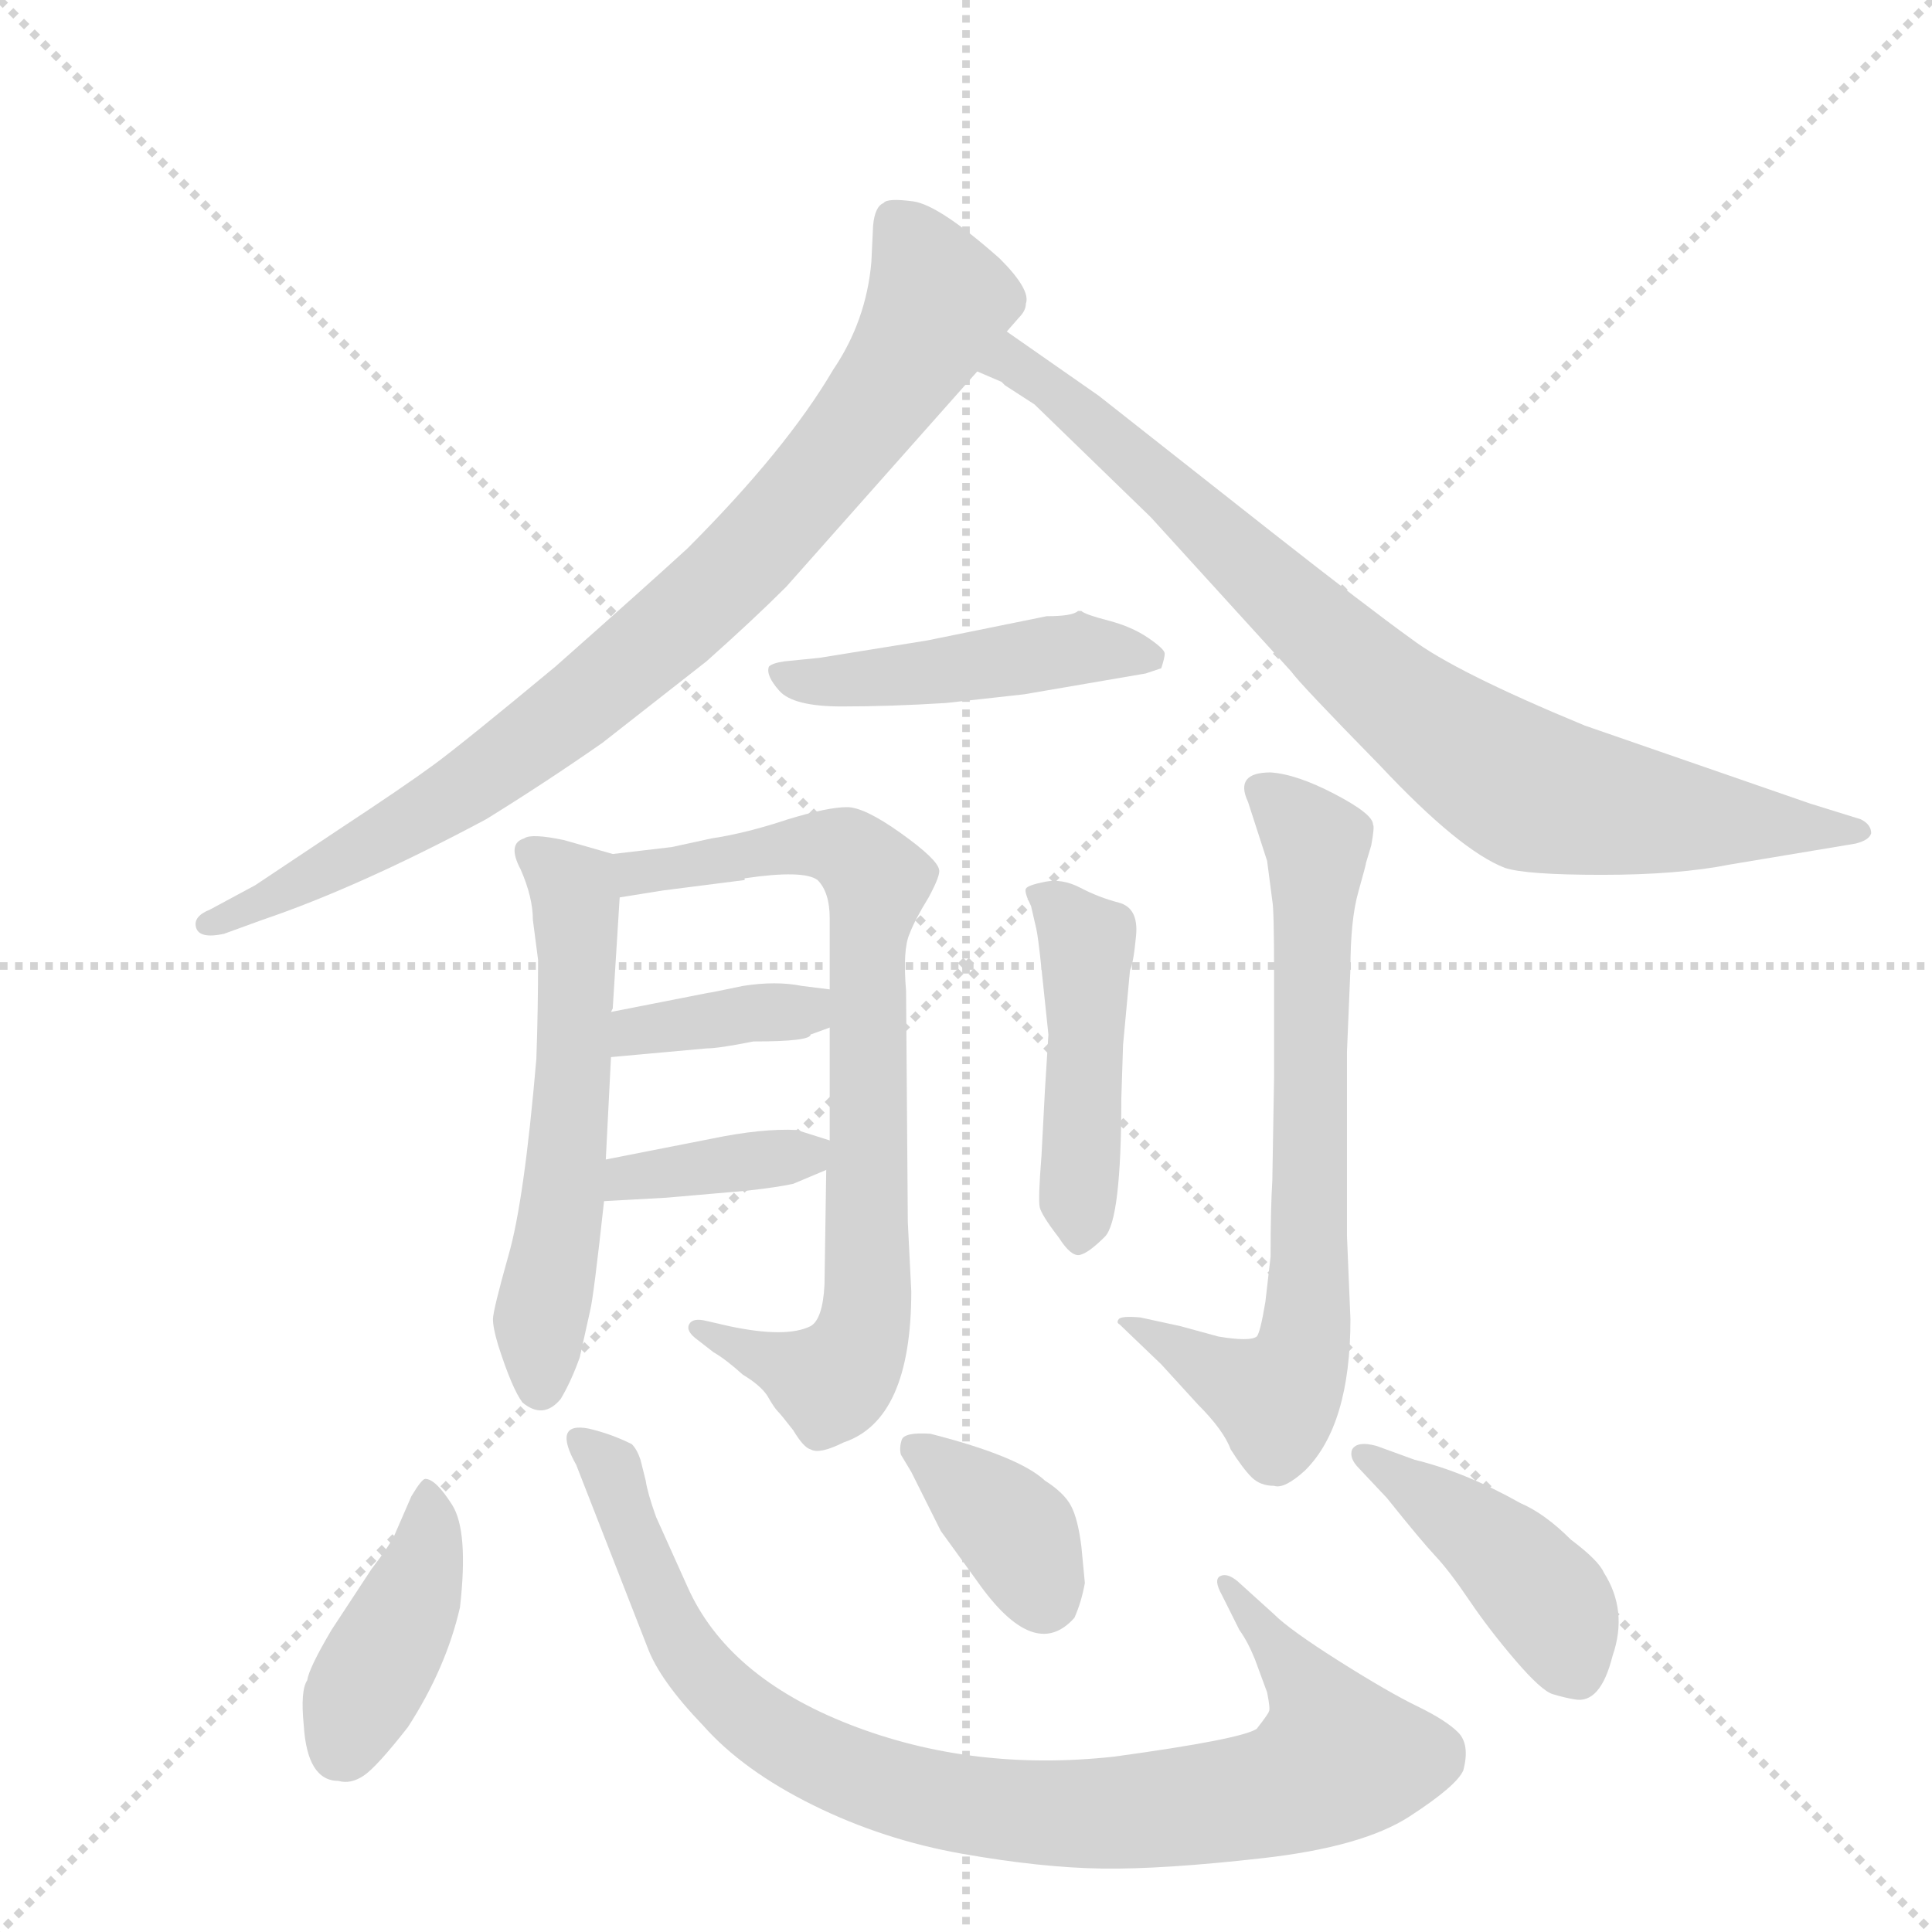 <svg version="1.1" viewBox="0 0 1024 1024" xmlns="http://www.w3.org/2000/svg">
  <g stroke="lightgray" stroke-dasharray="1,1" stroke-width="1" transform="scale(4, 4)">
    <line x1="0" y1="0" x2="256" y2="256"></line>
    <line x1="256" y1="0" x2="0" y2="256"></line>
    <line x1="128" y1="0" x2="128" y2="256"></line>
    <line x1="0" y1="128" x2="256" y2="128"></line>
  </g>
  <g transform="scale(0.92, -0.92) translate(60, -900)">
    <style type="text/css">
      
        @keyframes keyframes0 {
          from {
            stroke: blue;
            stroke-dashoffset: 871;
            stroke-width: 128;
          }
          74% {
            animation-timing-function: step-end;
            stroke: blue;
            stroke-dashoffset: 0;
            stroke-width: 128;
          }
          to {
            stroke: black;
            stroke-width: 1024;
          }
        }
        #make-me-a-hanzi-animation-0 {
          animation: keyframes0 0.959s both;
          animation-delay: 0s;
          animation-timing-function: linear;
        }
      
        @keyframes keyframes1 {
          from {
            stroke: blue;
            stroke-dashoffset: 846;
            stroke-width: 128;
          }
          73% {
            animation-timing-function: step-end;
            stroke: blue;
            stroke-dashoffset: 0;
            stroke-width: 128;
          }
          to {
            stroke: black;
            stroke-width: 1024;
          }
        }
        #make-me-a-hanzi-animation-1 {
          animation: keyframes1 0.938s both;
          animation-delay: 0.959s;
          animation-timing-function: linear;
        }
      
        @keyframes keyframes2 {
          from {
            stroke: blue;
            stroke-dashoffset: 470;
            stroke-width: 128;
          }
          60% {
            animation-timing-function: step-end;
            stroke: blue;
            stroke-dashoffset: 0;
            stroke-width: 128;
          }
          to {
            stroke: black;
            stroke-width: 1024;
          }
        }
        #make-me-a-hanzi-animation-2 {
          animation: keyframes2 0.632s both;
          animation-delay: 1.897s;
          animation-timing-function: linear;
        }
      
        @keyframes keyframes3 {
          from {
            stroke: blue;
            stroke-dashoffset: 574;
            stroke-width: 128;
          }
          65% {
            animation-timing-function: step-end;
            stroke: blue;
            stroke-dashoffset: 0;
            stroke-width: 128;
          }
          to {
            stroke: black;
            stroke-width: 1024;
          }
        }
        #make-me-a-hanzi-animation-3 {
          animation: keyframes3 0.717s both;
          animation-delay: 2.53s;
          animation-timing-function: linear;
        }
      
        @keyframes keyframes4 {
          from {
            stroke: blue;
            stroke-dashoffset: 790;
            stroke-width: 128;
          }
          72% {
            animation-timing-function: step-end;
            stroke: blue;
            stroke-dashoffset: 0;
            stroke-width: 128;
          }
          to {
            stroke: black;
            stroke-width: 1024;
          }
        }
        #make-me-a-hanzi-animation-4 {
          animation: keyframes4 0.893s both;
          animation-delay: 3.247s;
          animation-timing-function: linear;
        }
      
        @keyframes keyframes5 {
          from {
            stroke: blue;
            stroke-dashoffset: 377;
            stroke-width: 128;
          }
          55% {
            animation-timing-function: step-end;
            stroke: blue;
            stroke-dashoffset: 0;
            stroke-width: 128;
          }
          to {
            stroke: black;
            stroke-width: 1024;
          }
        }
        #make-me-a-hanzi-animation-5 {
          animation: keyframes5 0.557s both;
          animation-delay: 4.14s;
          animation-timing-function: linear;
        }
      
        @keyframes keyframes6 {
          from {
            stroke: blue;
            stroke-dashoffset: 379;
            stroke-width: 128;
          }
          55% {
            animation-timing-function: step-end;
            stroke: blue;
            stroke-dashoffset: 0;
            stroke-width: 128;
          }
          to {
            stroke: black;
            stroke-width: 1024;
          }
        }
        #make-me-a-hanzi-animation-6 {
          animation: keyframes6 0.558s both;
          animation-delay: 4.697s;
          animation-timing-function: linear;
        }
      
        @keyframes keyframes7 {
          from {
            stroke: blue;
            stroke-dashoffset: 466;
            stroke-width: 128;
          }
          60% {
            animation-timing-function: step-end;
            stroke: blue;
            stroke-dashoffset: 0;
            stroke-width: 128;
          }
          to {
            stroke: black;
            stroke-width: 1024;
          }
        }
        #make-me-a-hanzi-animation-7 {
          animation: keyframes7 0.629s both;
          animation-delay: 5.255s;
          animation-timing-function: linear;
        }
      
        @keyframes keyframes8 {
          from {
            stroke: blue;
            stroke-dashoffset: 719;
            stroke-width: 128;
          }
          70% {
            animation-timing-function: step-end;
            stroke: blue;
            stroke-dashoffset: 0;
            stroke-width: 128;
          }
          to {
            stroke: black;
            stroke-width: 1024;
          }
        }
        #make-me-a-hanzi-animation-8 {
          animation: keyframes8 0.835s both;
          animation-delay: 5.884s;
          animation-timing-function: linear;
        }
      
        @keyframes keyframes9 {
          from {
            stroke: blue;
            stroke-dashoffset: 415;
            stroke-width: 128;
          }
          57% {
            animation-timing-function: step-end;
            stroke: blue;
            stroke-dashoffset: 0;
            stroke-width: 128;
          }
          to {
            stroke: black;
            stroke-width: 1024;
          }
        }
        #make-me-a-hanzi-animation-9 {
          animation: keyframes9 0.588s both;
          animation-delay: 6.719s;
          animation-timing-function: linear;
        }
      
        @keyframes keyframes10 {
          from {
            stroke: blue;
            stroke-dashoffset: 920;
            stroke-width: 128;
          }
          75% {
            animation-timing-function: step-end;
            stroke: blue;
            stroke-dashoffset: 0;
            stroke-width: 128;
          }
          to {
            stroke: black;
            stroke-width: 1024;
          }
        }
        #make-me-a-hanzi-animation-10 {
          animation: keyframes10 0.999s both;
          animation-delay: 7.307s;
          animation-timing-function: linear;
        }
      
        @keyframes keyframes11 {
          from {
            stroke: blue;
            stroke-dashoffset: 373;
            stroke-width: 128;
          }
          55% {
            animation-timing-function: step-end;
            stroke: blue;
            stroke-dashoffset: 0;
            stroke-width: 128;
          }
          to {
            stroke: black;
            stroke-width: 1024;
          }
        }
        #make-me-a-hanzi-animation-11 {
          animation: keyframes11 0.554s both;
          animation-delay: 8.306s;
          animation-timing-function: linear;
        }
      
        @keyframes keyframes12 {
          from {
            stroke: blue;
            stroke-dashoffset: 436;
            stroke-width: 128;
          }
          59% {
            animation-timing-function: step-end;
            stroke: blue;
            stroke-dashoffset: 0;
            stroke-width: 128;
          }
          to {
            stroke: black;
            stroke-width: 1024;
          }
        }
        #make-me-a-hanzi-animation-12 {
          animation: keyframes12 0.605s both;
          animation-delay: 8.859s;
          animation-timing-function: linear;
        }
      
    </style>
    
      <path d="M 520 709 L 527 717 Q 531 721 531 725 Q 534 733 516 751 Q 481 782 466 784 Q 451 786 449 783 Q 444 781 443 770 L 442 749 Q 439 715 420 687 Q 393 641 336 584 Q 312 562 260 516 Q 207 472 190 459.5 Q 173 447 135 422 L 87 390 L 61 376 Q 51 372 53 365.5 Q 55 359 69 362 L 91 370 Q 147 389 220 428 Q 254 449 287 472 L 347 519 Q 374 543 393 562 L 503 686 L 520 709 Z" fill="lightgray"></path>
    
      <path d="M 503 686 L 517 680 L 519 678 L 536 667 L 603 602 L 684 513 Q 688 507 735 459 Q 781 410 807 400 Q 819 396 863 396 Q 907 396 937 402 L 1009 414 Q 1017 416 1018 420 Q 1018 425 1012 428 L 983 437 L 853 482 Q 778 513 753 532 Q 728 550 672 594 L 573 672 L 520 709 C 495 726 476 700 503 686 Z" fill="lightgray"></path>
    
      <path d="M 543 545 L 474 531 L 412 521 L 392 519 Q 385 518 383 516 Q 381 511 389 502 Q 397 493 425 493 Q 453 493 485 495 L 530 500 L 600 512 L 609 515 Q 611 521 611 523.5 Q 611 526 601.5 532.5 Q 592 539 578.5 542.5 Q 565 546 563 548 L 561 548 Q 558 545 543 545 Z" fill="lightgray"></path>
    
      <path d="M 292 317 L 293 319 L 297 383 C 298 406 298 406 293 408 L 265 416 Q 246 420 242 417 Q 232 414 240 399 Q 247 383 247 370 L 250 347 Q 250 318 249 290 Q 242 208 233 177 Q 224 145 224 140 Q 224 135 227 125 Q 235 100 241 92 Q 253 82 263 94 Q 269 104 274 118 L 280 145 Q 282 153 288 208 L 289 232 L 292 291 L 292 317 Z" fill="lightgray"></path>
    
      <path d="M 297 383 L 322 387 L 369 393 L 369 394 Q 403 399 411 393 Q 418 386 418 371 L 418 330 L 418 308 L 418 243 L 416 226 L 415 160 Q 414 140 407 136 Q 393 129 360 136 L 347 139 Q 339 141 337 137 Q 335 133 342 128 L 351 121 Q 358 117 368 108 Q 378 102 382 96 Q 386 89 388 87 Q 390 85 397 76 Q 403 66 407 65 Q 412 62 426 69 Q 465 82 465 156 L 463 196 L 462 329 Q 460 353 464 362 Q 467 370 475 383 Q 482 396 481 399 Q 480 405 459 420 Q 438 435 428 435 Q 417 435 394 428 Q 370 420 350 417 L 327 412 L 293 408 C 263 404 267 378 297 383 Z" fill="lightgray"></path>
    
      <path d="M 418 330 L 402 332 Q 387 335 368 332 Q 349 328 348 328 L 292 317 C 263 311 262 288 292 291 L 347 296 Q 354 296 374 300 Q 407 300 407 304 L 418 308 C 446 318 448 326 418 330 Z" fill="lightgray"></path>
    
      <path d="M 288 208 L 324 210 L 370 214 Q 388 216 397 218 L 416 226 C 440 236 440 236 418 243 L 399 249 Q 379 250 350 244 L 289 232 C 260 226 258 206 288 208 Z" fill="lightgray"></path>
    
      <path d="M 587 298 L 591 341 Q 593 345 594.5 361 Q 596 377 584.5 380 Q 573 383 562.5 388.5 Q 552 394 542 392 Q 532 390 531 388 Q 530 386 534 378 L 537 365 Q 538 361 540 342 L 544 304 L 542 272 L 540 234 Q 538 209 539 204.5 Q 540 200 550 187 Q 557 176 562 177 Q 567 178 576.5 187.5 Q 586 197 586 267 L 587 298 Z" fill="lightgray"></path>
    
      <path d="M 718 342 Q 718 370 722.5 386 Q 727 402 727 403 L 730 413 Q 732 424 731 425 Q 731 431 709 442.5 Q 687 454 672 455 Q 651 455 659 438 L 670 404 L 673 381 Q 674 376 674 340 L 674 279 L 673 220 Q 672 204 672 176 L 669 150 Q 666 132 664 130 Q 660 127 642 130 L 620 136 L 597 141 Q 586 142 584.5 140 Q 583 138 585 137 L 609 114 L 630 91 Q 645 76 649 65 Q 656 54 661 49 Q 666 44 674 44 Q 680 42 692 53 Q 718 79 718 140 L 716 188 L 716 294 L 718 342 Z" fill="lightgray"></path>
    
      <path d="M 185 48 Q 183 48 177 38 L 167 15 Q 164 9 154 -4 L 131 -39 Q 118 -61 117 -68 Q 113 -74 115 -94 Q 117 -126 135 -126 Q 142 -128 149.5 -123 Q 157 -118 175 -95 Q 197 -61 205 -26 Q 210 18 200.5 33 Q 191 48 185 48 Z" fill="lightgray"></path>
    
      <path d="M 313 -49 Q 320 -68 345 -94 Q 368 -120 408.5 -140 Q 449 -160 494.5 -168 Q 540 -176 575 -176.5 Q 610 -177 667.5 -170.5 Q 725 -164 752 -146.5 Q 779 -129 783 -120 Q 787 -105 780 -98 Q 773 -91 756.5 -83 Q 740 -75 711.5 -57 Q 683 -39 674 -30 L 653 -11 Q 647 -6 643 -8 Q 639 -10 644 -19 L 654 -39 Q 659 -46 663 -56 L 670 -75 Q 672 -85 671 -86 Q 671 -87 664 -96 Q 655 -102 582 -112 Q 500 -121 429.5 -93.5 Q 359 -66 336 -14 L 318 26 Q 313 40 312 47 L 309 59 Q 307 65 304 68 Q 292 74 279 77 Q 258 81 272 56 L 313 -49 Z" fill="lightgray"></path>
    
      <path d="M 563 9 Q 561 25 557 32.5 Q 553 40 542 47 Q 527 61 476 74 Q 461 75 459.5 70.5 Q 458 66 459 62 L 465 52 L 482 18 L 503 -11 Q 536 -58 559 -32 Q 563 -23 565 -12 L 563 9 Z" fill="lightgray"></path>
    
      <path d="M 733 67 Q 722 70 719 65 Q 717 60 723 54 L 739 37 Q 759 12 767 3.5 Q 775 -5 786.5 -22 Q 798 -39 813 -56.5 Q 828 -74 834.5 -76 Q 841 -78 847 -79 Q 862 -82 869 -54 Q 878 -28 864 -6 Q 861 1 845 13 Q 830 28 816 34 Q 784 52 755 59 L 733 67 Z" fill="lightgray"></path>
    
    
      <clipPath id="make-me-a-hanzi-clip-0">
        <path d="M 520 709 L 527 717 Q 531 721 531 725 Q 534 733 516 751 Q 481 782 466 784 Q 451 786 449 783 Q 444 781 443 770 L 442 749 Q 439 715 420 687 Q 393 641 336 584 Q 312 562 260 516 Q 207 472 190 459.5 Q 173 447 135 422 L 87 390 L 61 376 Q 51 372 53 365.5 Q 55 359 69 362 L 91 370 Q 147 389 220 428 Q 254 449 287 472 L 347 519 Q 374 543 393 562 L 503 686 L 520 709 Z"></path>
      </clipPath>
      <path clip-path="url(#make-me-a-hanzi-clip-0)" d="M 456 772 L 481 727 L 476 715 L 454 679 L 369 577 L 278 496 L 203 442 L 106 387 L 60 369" fill="none" id="make-me-a-hanzi-animation-0" stroke-dasharray="743 1486" stroke-linecap="round"></path>
    
      <clipPath id="make-me-a-hanzi-clip-1">
        <path d="M 503 686 L 517 680 L 519 678 L 536 667 L 603 602 L 684 513 Q 688 507 735 459 Q 781 410 807 400 Q 819 396 863 396 Q 907 396 937 402 L 1009 414 Q 1017 416 1018 420 Q 1018 425 1012 428 L 983 437 L 853 482 Q 778 513 753 532 Q 728 550 672 594 L 573 672 L 520 709 C 495 726 476 700 503 686 Z"></path>
      </clipPath>
      <path clip-path="url(#make-me-a-hanzi-clip-1)" d="M 512 688 L 523 691 L 570 656 L 750 491 L 809 451 L 871 434 L 1011 421" fill="none" id="make-me-a-hanzi-animation-1" stroke-dasharray="718 1436" stroke-linecap="round"></path>
    
      <clipPath id="make-me-a-hanzi-clip-2">
        <path d="M 543 545 L 474 531 L 412 521 L 392 519 Q 385 518 383 516 Q 381 511 389 502 Q 397 493 425 493 Q 453 493 485 495 L 530 500 L 600 512 L 609 515 Q 611 521 611 523.5 Q 611 526 601.5 532.5 Q 592 539 578.5 542.5 Q 565 546 563 548 L 561 548 Q 558 545 543 545 Z"></path>
      </clipPath>
      <path clip-path="url(#make-me-a-hanzi-clip-2)" d="M 390 511 L 461 510 L 561 526 L 602 521" fill="none" id="make-me-a-hanzi-animation-2" stroke-dasharray="342 684" stroke-linecap="round"></path>
    
      <clipPath id="make-me-a-hanzi-clip-3">
        <path d="M 292 317 L 293 319 L 297 383 C 298 406 298 406 293 408 L 265 416 Q 246 420 242 417 Q 232 414 240 399 Q 247 383 247 370 L 250 347 Q 250 318 249 290 Q 242 208 233 177 Q 224 145 224 140 Q 224 135 227 125 Q 235 100 241 92 Q 253 82 263 94 Q 269 104 274 118 L 280 145 Q 282 153 288 208 L 289 232 L 292 291 L 292 317 Z"></path>
      </clipPath>
      <path clip-path="url(#make-me-a-hanzi-clip-3)" d="M 247 407 L 271 385 L 273 352 L 270 270 L 251 138 L 251 101" fill="none" id="make-me-a-hanzi-animation-3" stroke-dasharray="446 892" stroke-linecap="round"></path>
    
      <clipPath id="make-me-a-hanzi-clip-4">
        <path d="M 297 383 L 322 387 L 369 393 L 369 394 Q 403 399 411 393 Q 418 386 418 371 L 418 330 L 418 308 L 418 243 L 416 226 L 415 160 Q 414 140 407 136 Q 393 129 360 136 L 347 139 Q 339 141 337 137 Q 335 133 342 128 L 351 121 Q 358 117 368 108 Q 378 102 382 96 Q 386 89 388 87 Q 390 85 397 76 Q 403 66 407 65 Q 412 62 426 69 Q 465 82 465 156 L 463 196 L 462 329 Q 460 353 464 362 Q 467 370 475 383 Q 482 396 481 399 Q 480 405 459 420 Q 438 435 428 435 Q 417 435 394 428 Q 370 420 350 417 L 327 412 L 293 408 C 263 404 267 378 297 383 Z"></path>
      </clipPath>
      <path clip-path="url(#make-me-a-hanzi-clip-4)" d="M 299 403 L 307 397 L 418 413 L 427 411 L 445 391 L 440 363 L 436 128 L 418 103 L 343 134" fill="none" id="make-me-a-hanzi-animation-4" stroke-dasharray="662 1324" stroke-linecap="round"></path>
    
      <clipPath id="make-me-a-hanzi-clip-5">
        <path d="M 418 330 L 402 332 Q 387 335 368 332 Q 349 328 348 328 L 292 317 C 263 311 262 288 292 291 L 347 296 Q 354 296 374 300 Q 407 300 407 304 L 418 308 C 446 318 448 326 418 330 Z"></path>
      </clipPath>
      <path clip-path="url(#make-me-a-hanzi-clip-5)" d="M 298 298 L 306 306 L 404 318 L 413 325" fill="none" id="make-me-a-hanzi-animation-5" stroke-dasharray="249 498" stroke-linecap="round"></path>
    
      <clipPath id="make-me-a-hanzi-clip-6">
        <path d="M 288 208 L 324 210 L 370 214 Q 388 216 397 218 L 416 226 C 440 236 440 236 418 243 L 399 249 Q 379 250 350 244 L 289 232 C 260 226 258 206 288 208 Z"></path>
      </clipPath>
      <path clip-path="url(#make-me-a-hanzi-clip-6)" d="M 294 214 L 302 222 L 412 239" fill="none" id="make-me-a-hanzi-animation-6" stroke-dasharray="251 502" stroke-linecap="round"></path>
    
      <clipPath id="make-me-a-hanzi-clip-7">
        <path d="M 587 298 L 591 341 Q 593 345 594.5 361 Q 596 377 584.5 380 Q 573 383 562.5 388.5 Q 552 394 542 392 Q 532 390 531 388 Q 530 386 534 378 L 537 365 Q 538 361 540 342 L 544 304 L 542 272 L 540 234 Q 538 209 539 204.5 Q 540 200 550 187 Q 557 176 562 177 Q 567 178 576.5 187.5 Q 586 197 586 267 L 587 298 Z"></path>
      </clipPath>
      <path clip-path="url(#make-me-a-hanzi-clip-7)" d="M 538 385 L 566 357 L 561 187" fill="none" id="make-me-a-hanzi-animation-7" stroke-dasharray="338 676" stroke-linecap="round"></path>
    
      <clipPath id="make-me-a-hanzi-clip-8">
        <path d="M 718 342 Q 718 370 722.5 386 Q 727 402 727 403 L 730 413 Q 732 424 731 425 Q 731 431 709 442.5 Q 687 454 672 455 Q 651 455 659 438 L 670 404 L 673 381 Q 674 376 674 340 L 674 279 L 673 220 Q 672 204 672 176 L 669 150 Q 666 132 664 130 Q 660 127 642 130 L 620 136 L 597 141 Q 586 142 584.5 140 Q 583 138 585 137 L 609 114 L 630 91 Q 645 76 649 65 Q 656 54 661 49 Q 666 44 674 44 Q 680 42 692 53 Q 718 79 718 140 L 716 188 L 716 294 L 718 342 Z"></path>
      </clipPath>
      <path clip-path="url(#make-me-a-hanzi-clip-8)" d="M 668 445 L 699 414 L 689 115 L 675 95 L 591 140" fill="none" id="make-me-a-hanzi-animation-8" stroke-dasharray="591 1182" stroke-linecap="round"></path>
    
      <clipPath id="make-me-a-hanzi-clip-9">
        <path d="M 185 48 Q 183 48 177 38 L 167 15 Q 164 9 154 -4 L 131 -39 Q 118 -61 117 -68 Q 113 -74 115 -94 Q 117 -126 135 -126 Q 142 -128 149.5 -123 Q 157 -118 175 -95 Q 197 -61 205 -26 Q 210 18 200.5 33 Q 191 48 185 48 Z"></path>
      </clipPath>
      <path clip-path="url(#make-me-a-hanzi-clip-9)" d="M 185 40 L 188 22 L 180 -14 L 135 -108" fill="none" id="make-me-a-hanzi-animation-9" stroke-dasharray="287 574" stroke-linecap="round"></path>
    
      <clipPath id="make-me-a-hanzi-clip-10">
        <path d="M 313 -49 Q 320 -68 345 -94 Q 368 -120 408.5 -140 Q 449 -160 494.5 -168 Q 540 -176 575 -176.5 Q 610 -177 667.5 -170.5 Q 725 -164 752 -146.5 Q 779 -129 783 -120 Q 787 -105 780 -98 Q 773 -91 756.5 -83 Q 740 -75 711.5 -57 Q 683 -39 674 -30 L 653 -11 Q 647 -6 643 -8 Q 639 -10 644 -19 L 654 -39 Q 659 -46 663 -56 L 670 -75 Q 672 -85 671 -86 Q 671 -87 664 -96 Q 655 -102 582 -112 Q 500 -121 429.5 -93.5 Q 359 -66 336 -14 L 318 26 Q 313 40 312 47 L 309 59 Q 307 65 304 68 Q 292 74 279 77 Q 258 81 272 56 L 313 -49 Z"></path>
      </clipPath>
      <path clip-path="url(#make-me-a-hanzi-clip-10)" d="M 275 67 L 291 55 L 326 -36 L 354 -74 L 398 -107 L 479 -137 L 547 -145 L 606 -143 L 672 -133 L 711 -113 L 692 -69 L 647 -13" fill="none" id="make-me-a-hanzi-animation-10" stroke-dasharray="792 1584" stroke-linecap="round"></path>
    
      <clipPath id="make-me-a-hanzi-clip-11">
        <path d="M 563 9 Q 561 25 557 32.5 Q 553 40 542 47 Q 527 61 476 74 Q 461 75 459.5 70.5 Q 458 66 459 62 L 465 52 L 482 18 L 503 -11 Q 536 -58 559 -32 Q 563 -23 565 -12 L 563 9 Z"></path>
      </clipPath>
      <path clip-path="url(#make-me-a-hanzi-clip-11)" d="M 466 66 L 515 28 L 542 -20" fill="none" id="make-me-a-hanzi-animation-11" stroke-dasharray="245 490" stroke-linecap="round"></path>
    
      <clipPath id="make-me-a-hanzi-clip-12">
        <path d="M 733 67 Q 722 70 719 65 Q 717 60 723 54 L 739 37 Q 759 12 767 3.5 Q 775 -5 786.5 -22 Q 798 -39 813 -56.5 Q 828 -74 834.5 -76 Q 841 -78 847 -79 Q 862 -82 869 -54 Q 878 -28 864 -6 Q 861 1 845 13 Q 830 28 816 34 Q 784 52 755 59 L 733 67 Z"></path>
      </clipPath>
      <path clip-path="url(#make-me-a-hanzi-clip-12)" d="M 727 62 L 790 18 L 829 -19 L 849 -64" fill="none" id="make-me-a-hanzi-animation-12" stroke-dasharray="308 616" stroke-linecap="round"></path>
    
  </g>
</svg>